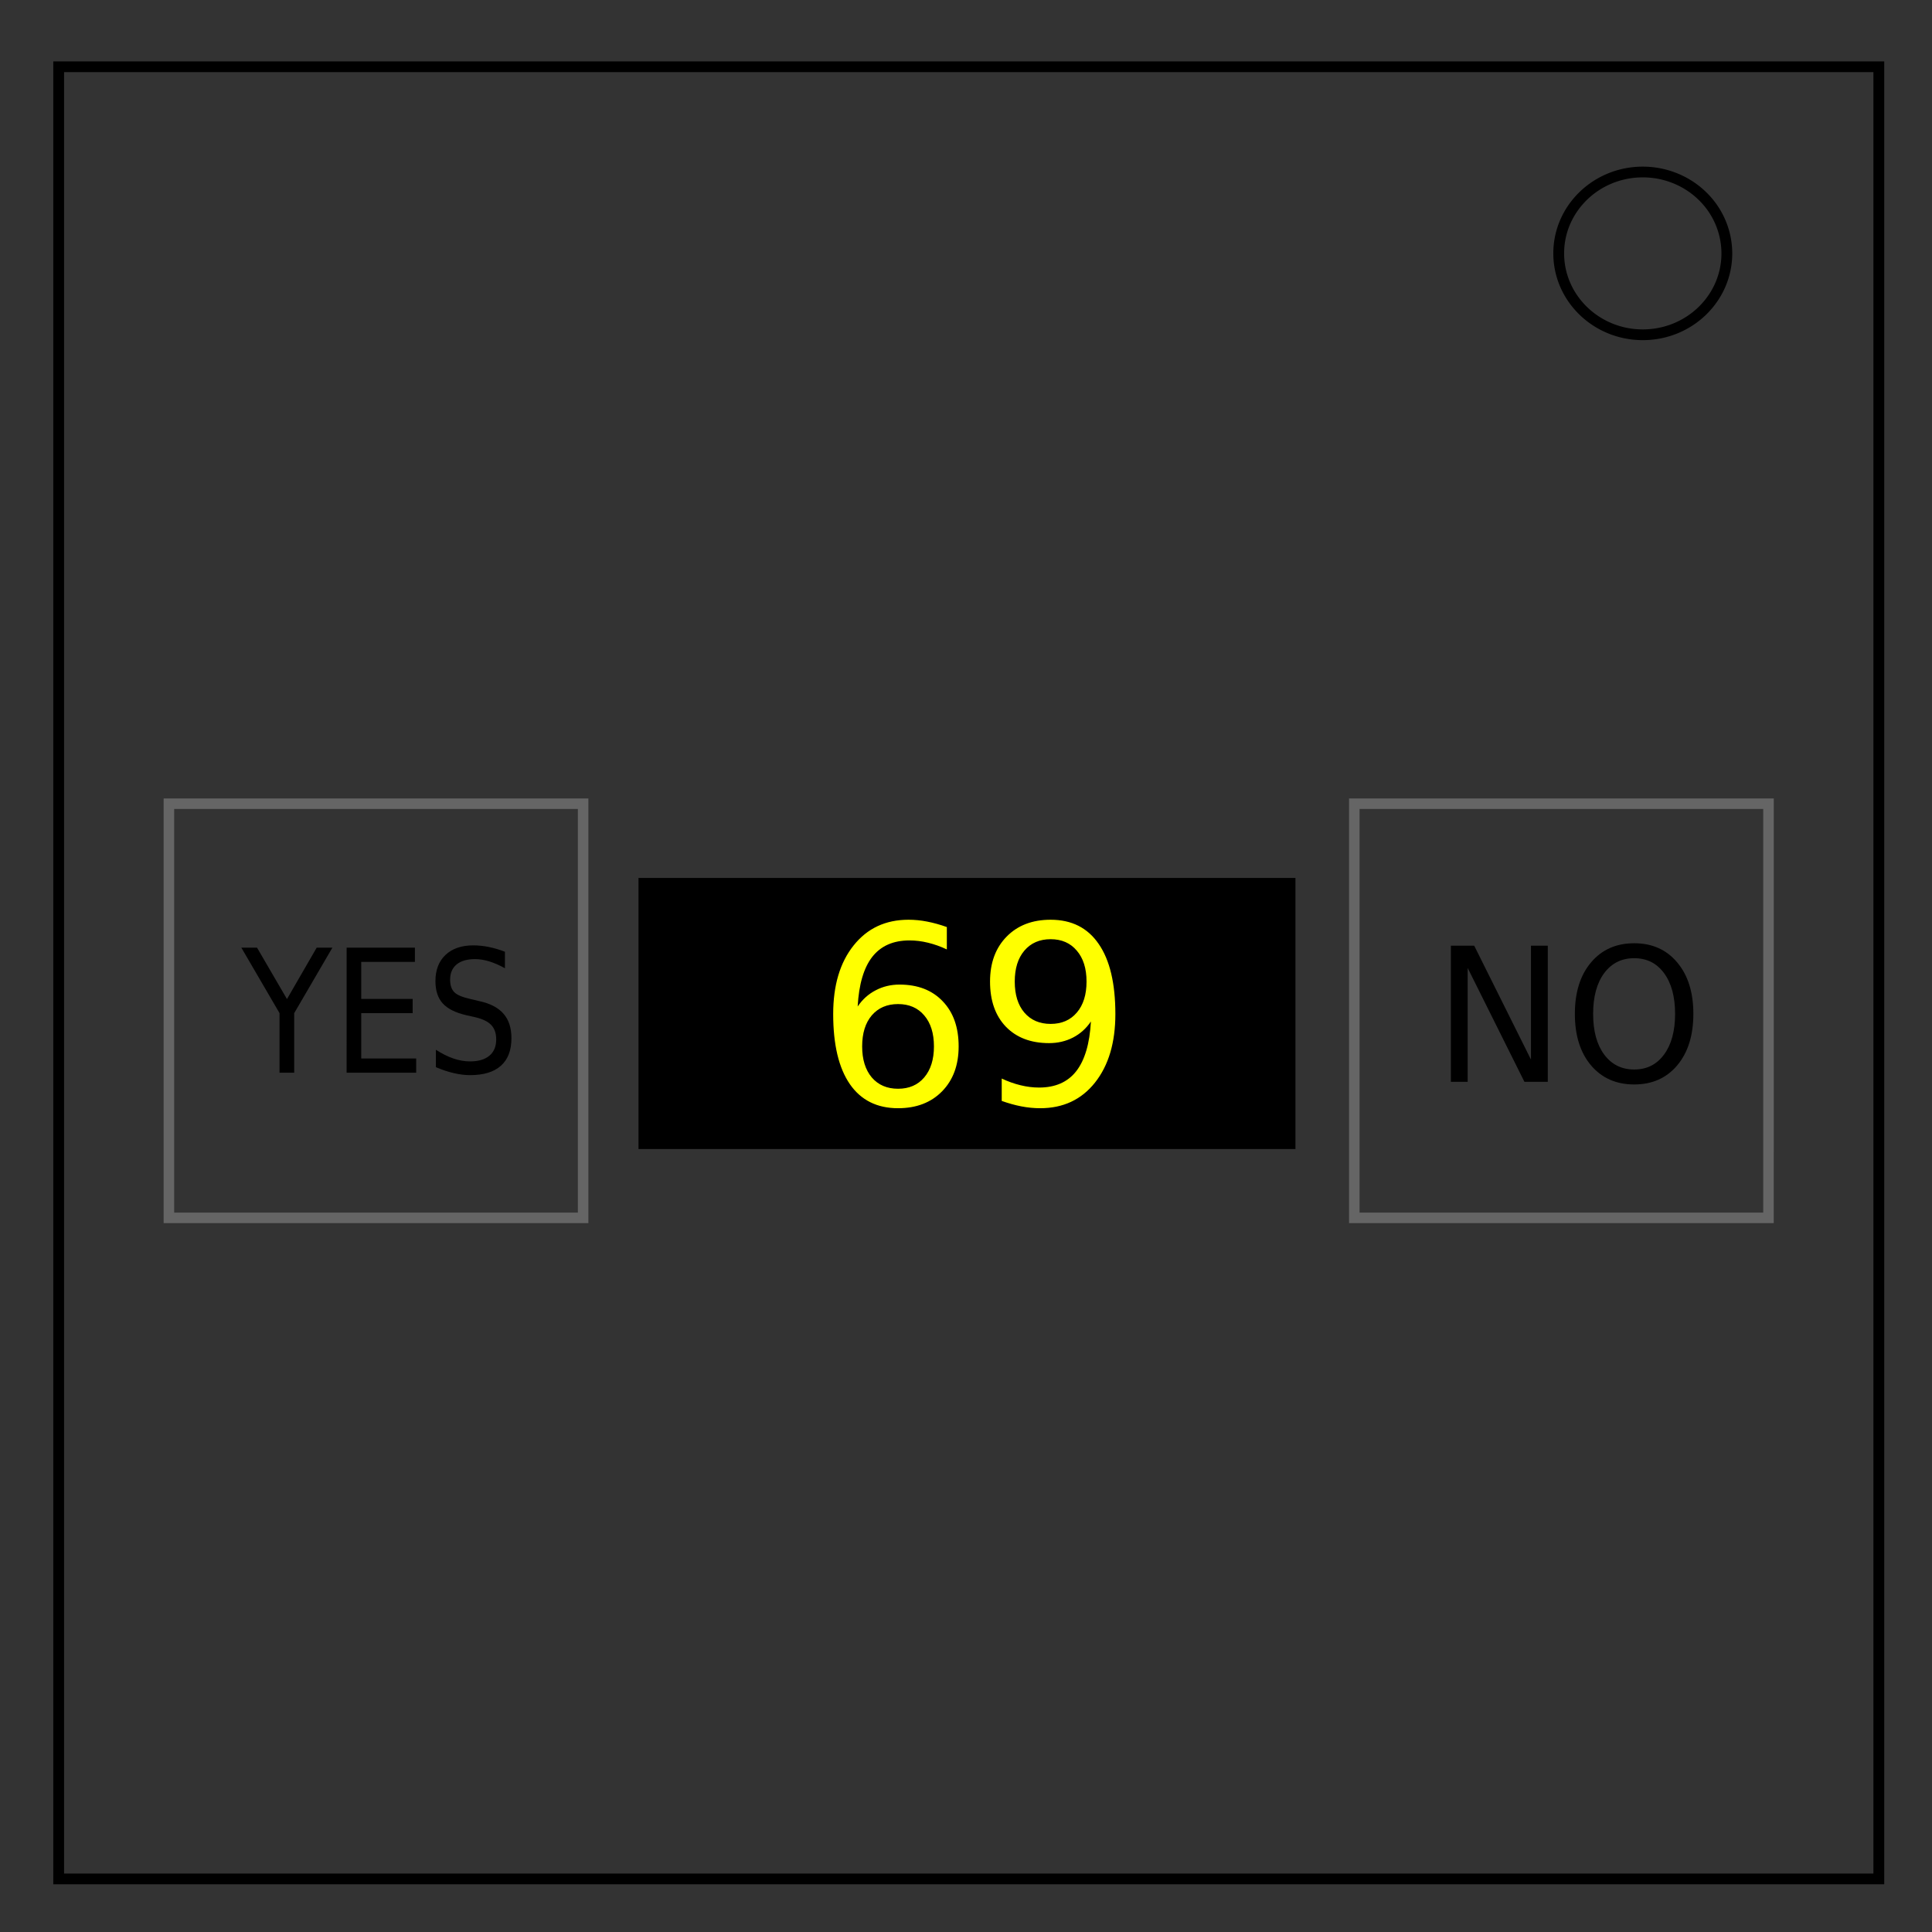 <svg xmlns="http://www.w3.org/2000/svg" xml:space="preserve" viewBox="-7.83 9.13 1080 1080"><rect x="-7.83" y="9.13" width="1080" height="1080" fill="#333333" stroke="none"/><path fill="none" stroke="#000" stroke-width="2" d="M5.08 5.78h336.91v337.67H5.08Z" transform="matrix(3.02 0 0 3 9.63 29.11)" vector-effect="non-scaling-stroke"/><path fill="none" stroke="#000" stroke-width="2" d="M282.73 40.55c0-8.37 6.97-15.16 15.56-15.16 4.13 0 8.09 1.6 11 4.44a14.97 14.97 0 0 1 4.56 10.72c0 8.38-6.96 15.17-15.56 15.17-8.59 0-15.56-6.8-15.56-15.17z" transform="matrix(3.02 0 0 3 9.66 29.11)" vector-effect="non-scaling-stroke"/><path fill="#656565" d="M321.08 692.88H83.65V455.46h237.43zM89.53 687H315.2V461.34H89.53zm894.18 5.88H746.3V455.46h237.42zM752.17 687h225.66V461.34H752.17z" vector-effect="non-scaling-stroke"/><rect width="66.17" height="66.17" x="-33.08" y="-33.08" rx="0" ry="0" transform="matrix(5.55 0 0 2.29 532.69 575.67)" vector-effect="non-scaling-stroke"/><path d="M127.08 538.87h8.77l16.74 28.75 16.61-28.75h8.78l-21.35 36.62v33.29h-8.2v-33.3zm58.86 0h38.16v7.96h-30v20.7h28.75v7.96H194.1v25.33h30.72v7.96h-38.89zm88.49 2.29v9.23q-4.65-2.58-8.77-3.84-4.12-1.27-7.96-1.27-6.67 0-10.31 3-3.6 3-3.6 8.52 0 4.64 2.39 7.03 2.42 2.34 9.13 3.79l4.93 1.17q9.14 2.01 13.47 7.12 4.36 5.05 4.36 13.58 0 10.16-5.9 15.4-5.86 5.25-17.22 5.25-4.29 0-9.14-1.13-4.8-1.12-9.98-3.32v-9.74q4.97 3.23 9.74 4.87 4.77 1.64 9.38 1.64 7 0 10.8-3.19 3.8-3.18 3.8-9.08 0-5.15-2.76-8.05-2.7-2.9-8.93-4.36l-4.97-1.12q-9.14-2.11-13.22-6.6-4.09-4.5-4.09-12.5 0-9.28 5.62-14.62 5.66-5.34 15.57-5.34 4.24 0 8.65.9 4.4.88 9.01 2.66z" aria-label="YES"/><path d="M803.22 537.78h13.04l31.73 63.66v-63.66h9.4v76.1h-13.05l-31.73-63.66v63.65h-9.4zm102.48 6.99q-10.55 0-16.78 8.35-6.18 8.36-6.18 22.78 0 14.38 6.18 22.73 6.23 8.36 16.78 8.36 10.54 0 16.68-8.36 6.18-8.35 6.18-22.73 0-14.42-6.18-22.78-6.14-8.35-16.68-8.35zm0-8.36q15.05 0 24.06 10.75 9.01 10.7 9.01 28.74 0 18-9 28.75-9.02 10.7-24.07 10.7-15.1 0-24.16-10.7-9.01-10.7-9.01-28.75 0-18.04 9.01-28.74 9.06-10.75 24.16-10.75z" aria-label="NO"/><path fill="#ff0" d="M494.19 570.41q-9.25 0-14.7 6.33-5.37 6.32-5.37 17.34 0 10.95 5.38 17.35 5.44 6.32 14.69 6.32t14.62-6.32q5.44-6.4 5.44-17.35 0-11.02-5.44-17.34-5.37-6.33-14.62-6.33zm27.27-43.05v12.51q-5.17-2.45-10.47-3.74-5.24-1.3-10.4-1.3-13.61 0-20.82 9.19-7.14 9.18-8.16 27.75 4-5.92 10.06-9.05 6.06-3.2 13.33-3.2 15.3 0 24.15 9.33 8.91 9.25 8.91 25.23 0 15.64-9.25 25.1-9.25 9.45-24.62 9.45-17.62 0-26.94-13.46-9.32-13.54-9.32-39.18 0-24.08 11.43-38.36 11.43-14.36 30.68-14.36 5.17 0 10.4 1.03 5.3 1.02 11.02 3.06zm30.68 97.19v-12.51q5.17 2.45 10.47 3.74 5.3 1.3 10.41 1.3 13.6 0 20.75-9.12 7.2-9.19 8.23-27.82-3.95 5.85-10 8.98-6.06 3.12-13.4 3.12-15.24 0-24.15-9.18-8.84-9.25-8.84-25.23 0-15.65 9.25-25.1 9.25-9.46 24.62-9.46 17.62 0 26.87 13.54 9.32 13.47 9.32 39.18 0 24-11.43 38.36-11.36 14.28-30.6 14.28-5.18 0-10.48-1.02-5.3-1.02-11.02-3.06zm27.34-43.05q9.25 0 14.63-6.33 5.44-6.32 5.44-17.34 0-10.95-5.44-17.28-5.38-6.4-14.63-6.4t-14.69 6.4q-5.37 6.33-5.37 17.28 0 11.02 5.37 17.34 5.44 6.33 14.7 6.33z" aria-label="69"/></svg>